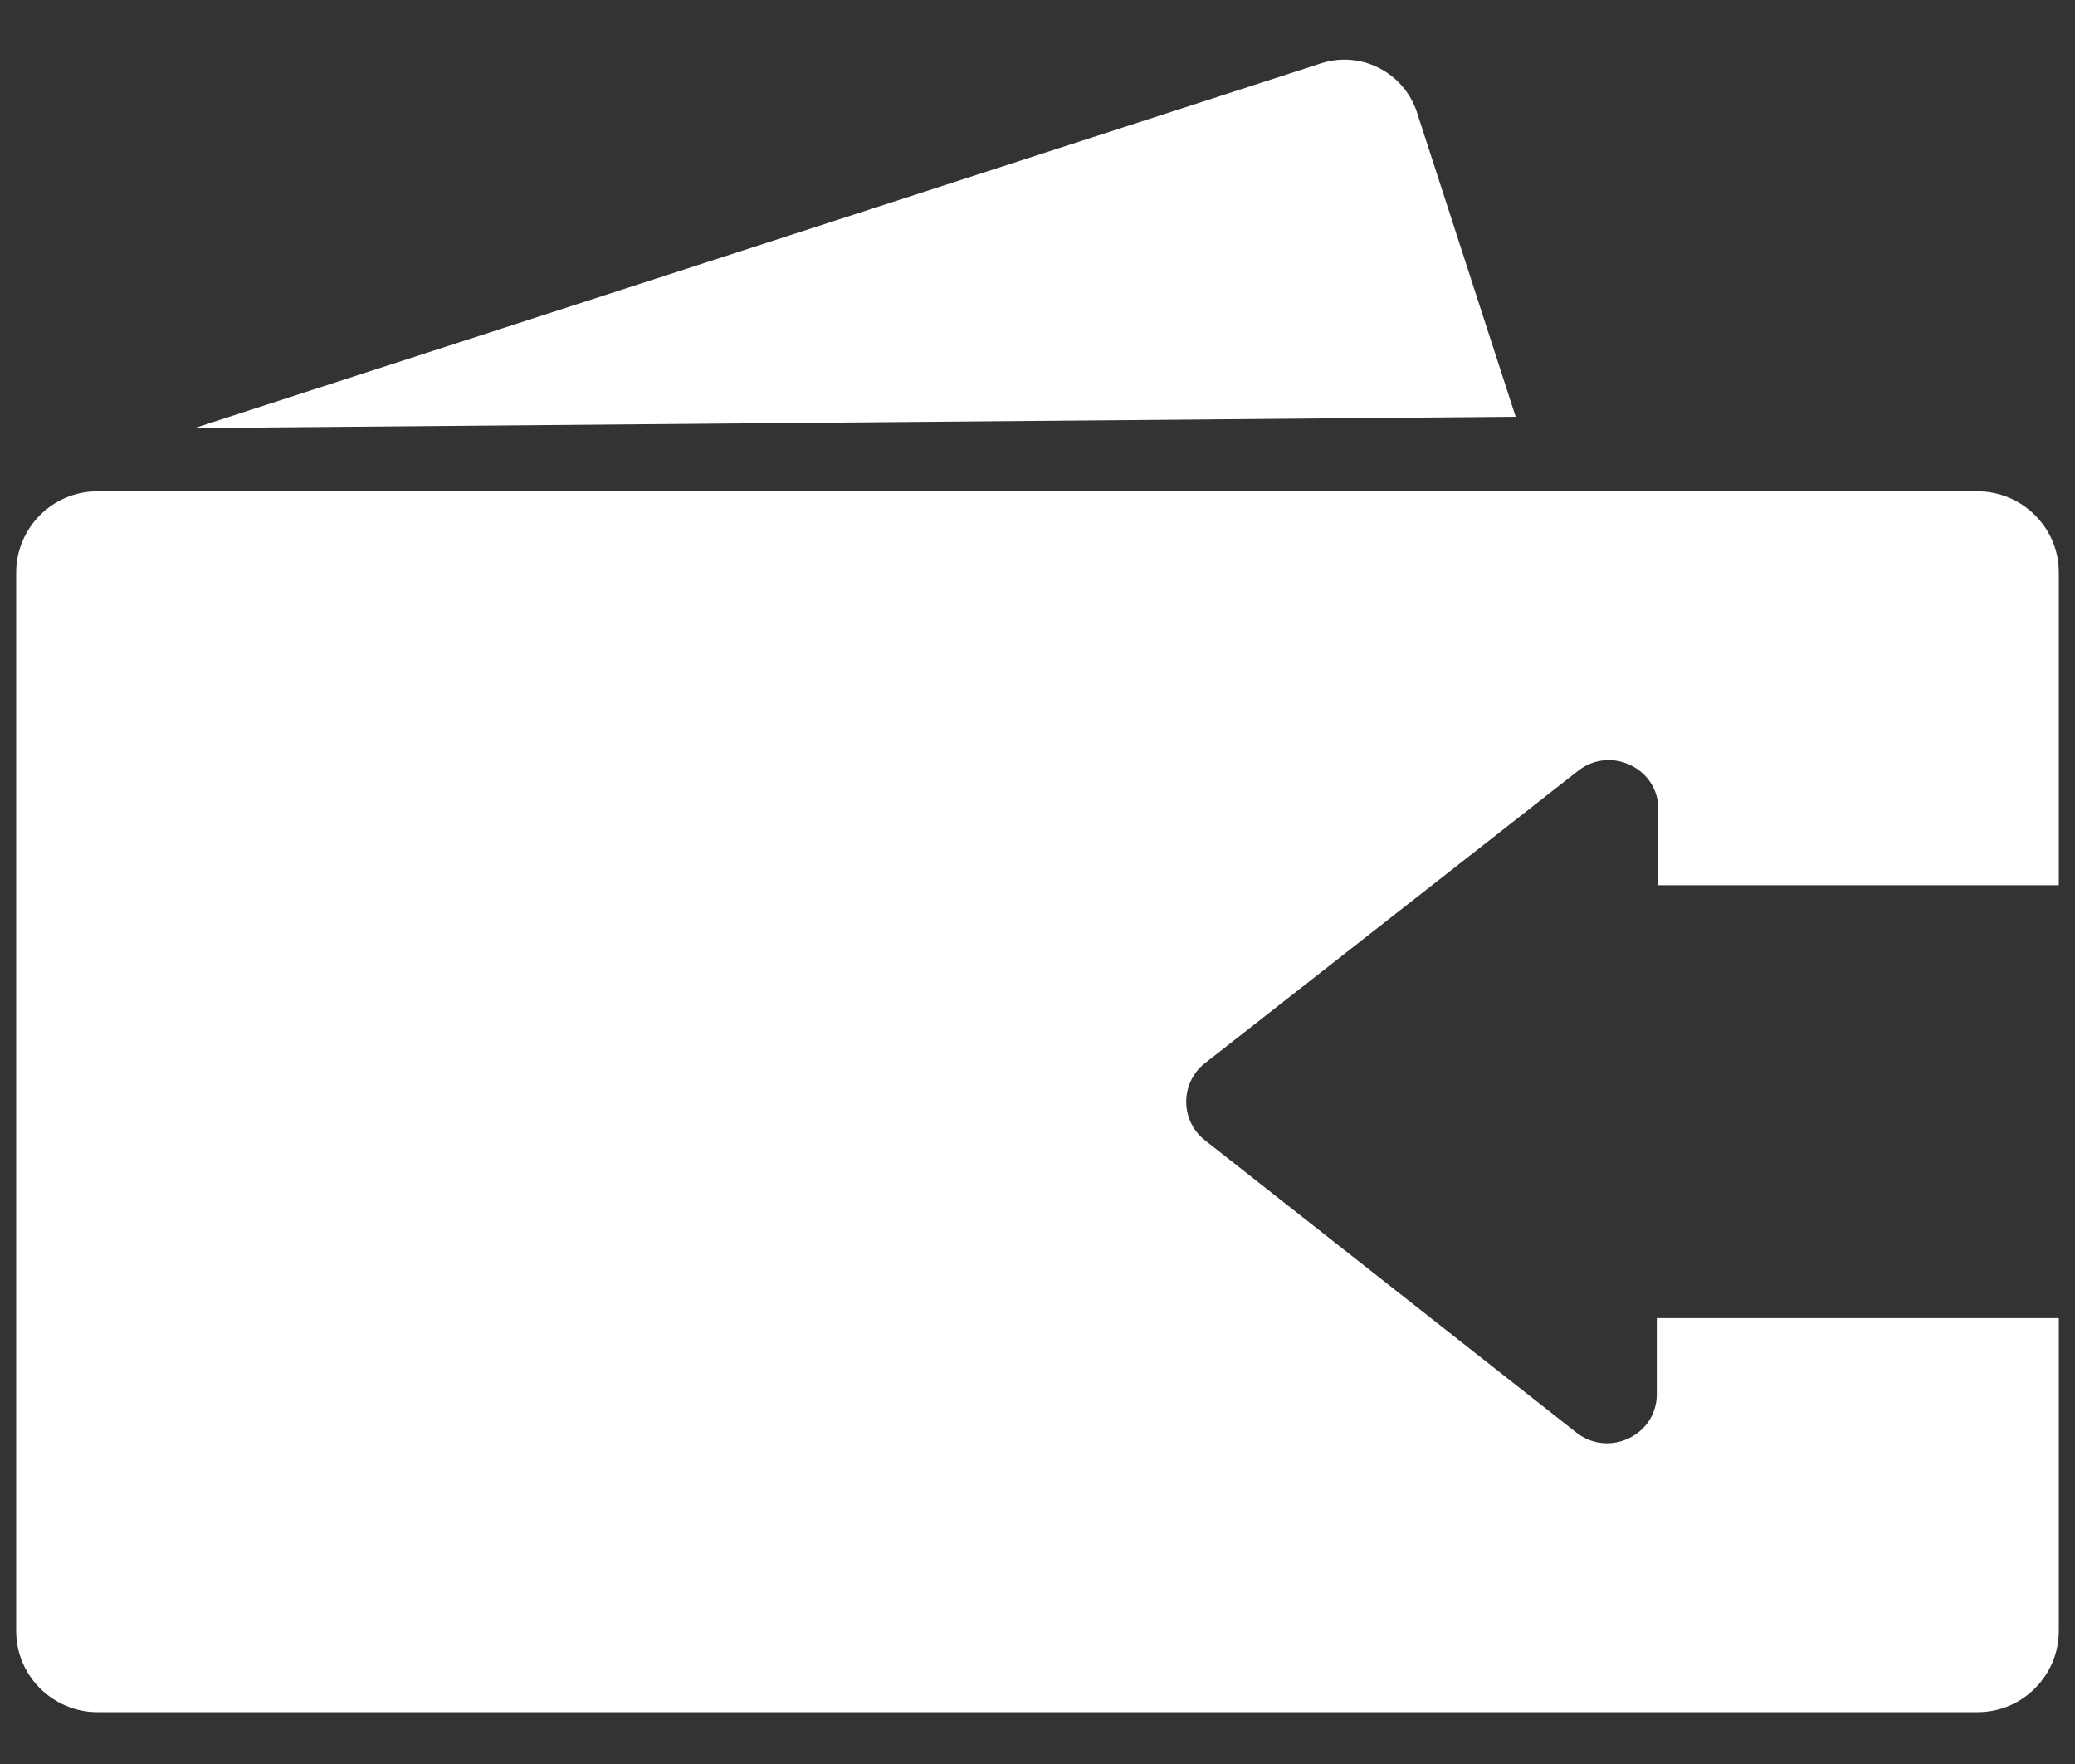 <svg width="20" height="17" viewBox="0 0 20 17" fill="none" xmlns="http://www.w3.org/2000/svg">
<rect x="0" y="0" width="20" height="17" fill="#333333" stroke="none"/>
<path d="M14.609 4.016L13.656 1.078C13.531 0.703 13.125 0.485 12.734 0.61L1.875 4.125L14.609 4.016ZM15.969 12.703V13.438C15.969 13.828 15.516 14.047 15.203 13.813L11.609 10.985C11.375 10.797 11.375 10.438 11.609 10.25L15.219 7.422C15.531 7.188 15.984 7.406 15.984 7.797V8.531H19.844V5.516C19.844 5.078 19.484 4.735 19.062 4.735H0.938C0.5 4.735 0.156 5.094 0.156 5.516V15.719C0.156 16.156 0.516 16.5 0.938 16.5H19.062C19.5 16.5 19.844 16.141 19.844 15.719V12.703H15.969Z" fill="white"/>
</svg>

